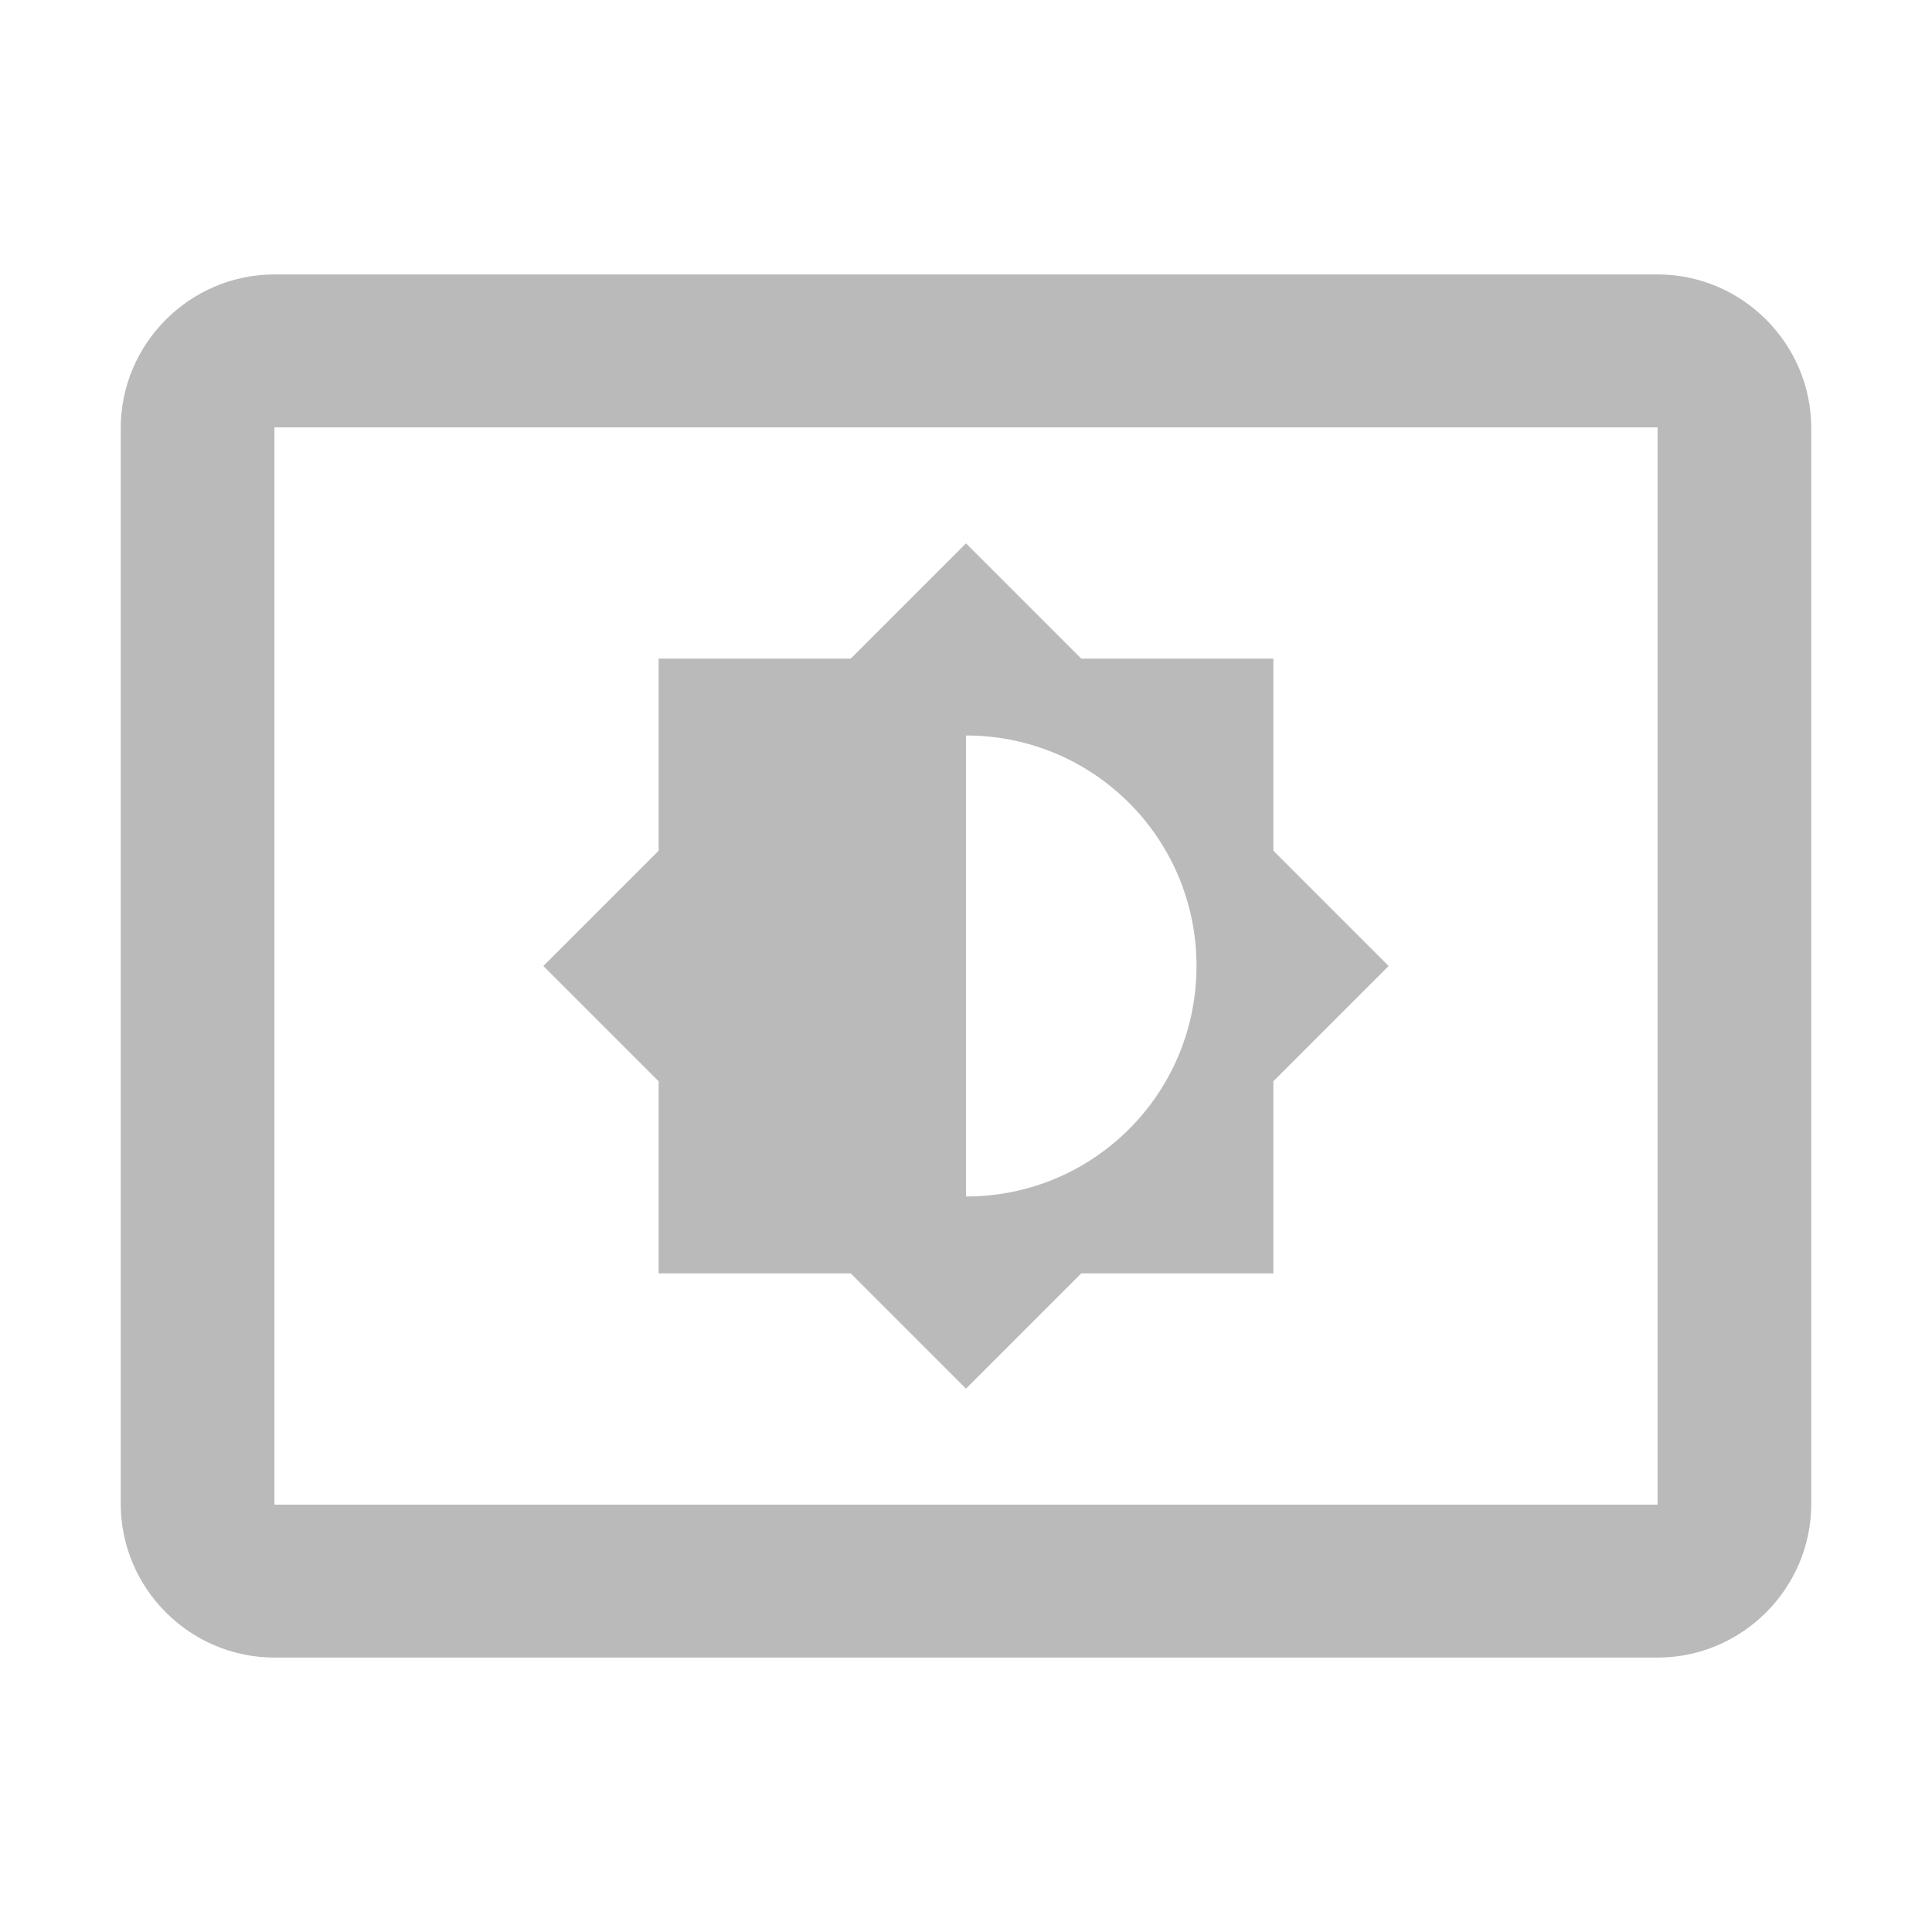 <svg height="256" viewBox="0 0 256 256" width="256" xmlns="http://www.w3.org/2000/svg"><path d="m219.636 36.364h-183.273c-11.2 0-20.364 9.164-20.364 20.364v142.545c0 11.2 9.164 20.364 20.364 20.364h183.273c11.2 0 20.364-9.164 20.364-20.364v-142.545c0-11.2-9.164-20.364-20.364-20.364zm0 163.011h-183.273v-142.749h183.273zm-132.364-30.647h25.455l15.273 15.273 15.273-15.273h25.455v-25.455l15.273-15.273-15.273-15.273v-25.455h-25.455l-15.273-15.273-15.273 15.273h-25.455v25.455l-15.273 15.273 15.273 15.273zm40.727-71.273c16.902 0 30.545 13.644 30.545 30.545 0 16.902-13.644 30.545-30.545 30.545z" fill="#bababa"/></svg>